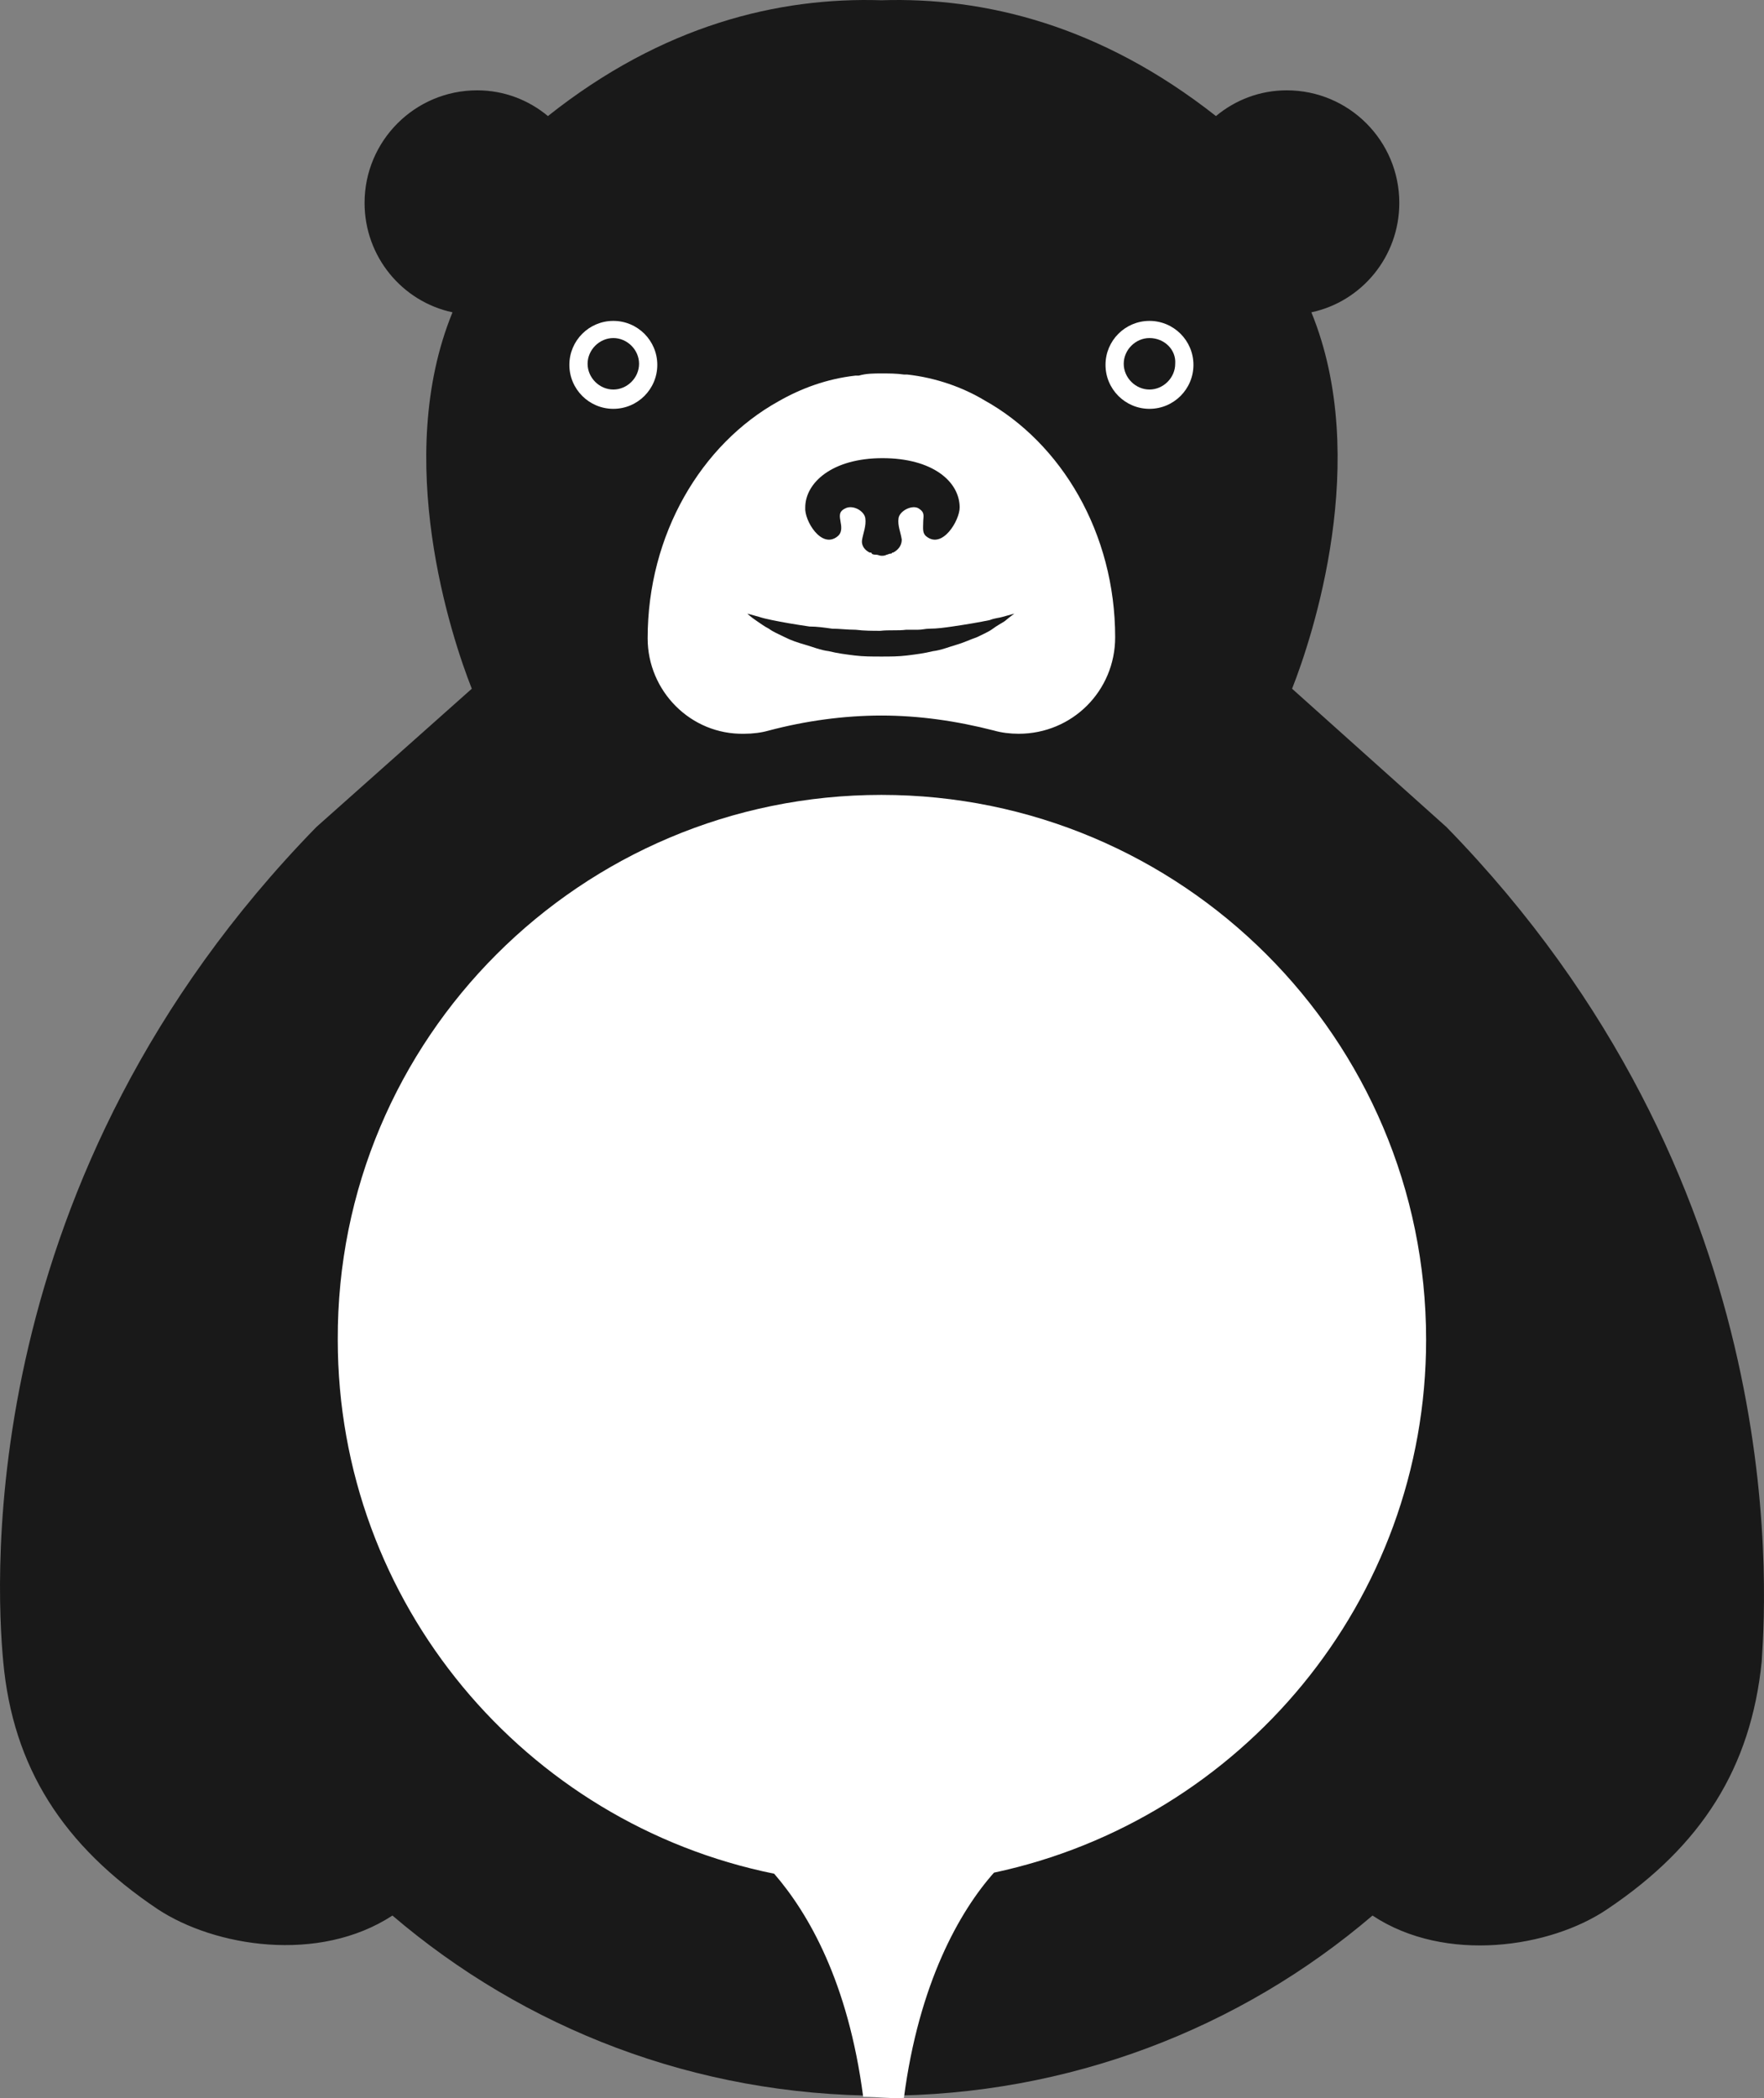 <svg version="1.1" id="图层_1" x="0px" y="0px" width="420.313px" height="499.875px" viewBox="0 0 420.313 499.875" enable-background="new 0 0 420.313 499.875" xml:space="preserve" xmlns="http://www.w3.org/2000/svg" xmlns:xlink="http://www.w3.org/1999/xlink" xmlns:xml="http://www.w3.org/XML/1998/namespace">
  <rect x="0" y="0" width="420.313" height="499.875" fill="#808080" stroke="none"/>
  <path id="XMLID_278_" fill="#191919" d="M344.658,197.044l-36.791-32.959c4.854-12.264,18.906-54.676,4.599-89.678
	c12.009-2.555,20.95-13.286,20.95-26.06c0-14.819-12.008-26.827-26.826-26.827c-6.388,0-12.264,2.3-16.862,6.132
	C262.135,5.935,234.54-0.708,210.014,0.059c-24.527-0.767-52.121,5.876-79.458,27.593c-4.599-3.832-10.476-6.132-16.862-6.132
	c-14.818,0-26.827,12.008-26.827,26.827c0,12.774,8.942,23.505,20.95,26.06c-14.308,35.002-0.255,77.414,4.6,89.678L75.37,197.044
	C-6.133,280.59-1.024,376.655,0.765,395.817c2.299,25.294,14.308,43.945,36.791,59.021c13.541,8.941,38.323,13.029,55.952,1.531
	c31.426,26.827,72.05,42.924,116.76,42.924c44.457,0,85.335-16.097,116.761-42.924c17.373,11.498,42.411,7.665,55.953-1.531
	c22.481-15.074,34.234-33.727,36.79-59.021C421.051,376.655,426.16,280.59,344.658,197.044z" class="color c1"/>
  <circle id="XMLID_269_" fill="#FFFFFF" cx="146.14" cy="86.927" r="10.475" class="color c2"/>
  <path id="XMLID_266_" fill="#FFFFFF" d="M154.316,152.078c0-24.783,12.774-46.244,31.17-56.464
	c5.366-3.066,11.498-5.365,18.396-6.132c0.256,0,0.512,0,0.768,0c1.789-0.511,3.576-0.511,5.365-0.511c1.789,0,3.576,0,5.365,0.256
	c0.256,0,0.512,0,0.766,0c6.898,0.766,13.287,3.066,18.396,6.132c18.396,10.219,31.171,31.681,31.171,56.463
	c0,12.775-10.22,22.994-22.995,22.994c-2.043,0-4.088-0.255-5.875-0.766l0,0c-8.942-2.3-17.886-3.577-26.828-3.577l0,0l0,0l0,0l0,0
	c-8.94,0-18.14,1.277-26.825,3.577l0,0c-1.789,0.511-3.833,0.766-5.878,0.766C164.536,175.072,154.316,164.597,154.316,152.078z" class="color c2"/>
  <circle id="XMLID_282_" fill="#FFFFFF" cx="273.887" cy="86.927" r="10.475" class="color c2"/>
  <path id="XMLID_277_" fill="#191919" d="M146.14,80.54c-3.321,0-6.132,2.811-6.132,6.132c0,3.321,2.811,6.132,6.132,6.132
	c3.321,0,6.132-2.811,6.132-6.132C152.272,83.351,149.462,80.54,146.14,80.54z" class="color c1"/>
  <path id="XMLID_276_" fill="#191919" d="M273.887,80.54c-3.321,0-6.133,2.811-6.133,6.132c0,3.321,2.812,6.132,6.133,6.132
	c3.32,0,6.132-2.811,6.132-6.132C280.273,83.35,277.463,80.54,273.887,80.54z" class="color c1"/>
  <path id="XMLID_275_" fill="#191919" d="M199.539,127.806c1.021-0.767,1.021-2.045,0.767-3.322c-0.256-1.532-0.512-2.555,1.021-3.32
	c1.789-1.022,4.6,0.51,4.854,2.299c0.256,1.789-0.51,3.577-0.767,5.109c-0.255,1.533,0.767,2.556,1.789,3.066h0.255
	c0,0,0.256,0,0.256,0.256c0.256,0.256,0.768,0.256,1.021,0.256c0.512,0,0.768,0.255,1.277,0.255c0.512,0,0.766,0,1.277-0.255
	c0.256,0,0.512-0.256,1.021-0.256c0,0,0.256,0,0.256-0.256h0.255c1.022-0.511,2.044-1.533,2.044-3.066
	c-0.255-1.788-1.021-3.32-0.768-5.109c0.257-1.789,3.322-3.321,4.854-2.299c1.533,1.021,1.022,1.788,1.022,3.32
	c0,1.277-0.256,2.556,0.767,3.322c3.832,3.065,7.92-3.832,7.92-6.898c0-6.132-6.388-11.753-18.395-11.753
	c-12.008,0-18.396,5.876-18.396,11.753C191.618,123.974,195.706,130.872,199.539,127.806z" class="color c1"/>
  <path id="XMLID_271_" fill="#191919" d="M235.818,147.734c-1.278,0.256-2.557,0.512-4.088,0.768
	c-1.533,0.255-3.066,0.51-4.854,0.766s-3.577,0.512-5.364,0.512c-1.022,0-1.789,0.255-2.812,0.255s-1.789,0-2.812,0
	c-1.789,0.255-4.088,0-6.13,0.255c-1.789,0-3.834,0-5.877-0.255c-2.045,0-3.832-0.255-5.621-0.255
	c-1.789-0.256-3.576-0.512-5.365-0.512c-1.788-0.256-3.321-0.511-4.854-0.766c-1.533-0.256-2.811-0.512-4.088-0.768
	c-1.277-0.255-2.3-0.511-3.066-0.766c-1.787-0.512-2.811-0.769-2.811-0.769s0.768,0.769,2.3,1.789
	c0.767,0.511,1.788,1.277,2.812,1.789c1.021,0.766,2.299,1.277,3.832,2.043c1.533,0.768,3.066,1.277,4.854,1.789
	c1.788,0.511,3.577,1.277,5.621,1.533c2.044,0.511,4.088,0.766,6.133,1.021c2.043,0.255,4.088,0.256,6.387,0.256
	c2.042,0,4.087,0,6.13-0.256c2.045-0.256,4.089-0.511,6.133-1.021c2.044-0.256,3.833-1.022,5.621-1.533
	c1.789-0.512,3.32-1.277,4.854-1.789c1.533-0.766,2.812-1.277,3.832-2.043c1.022-0.768,2.045-1.278,2.811-1.789
	c1.533-1.277,2.301-1.789,2.301-1.789s-1.021,0.256-2.811,0.769C238.117,147.223,237.096,147.223,235.818,147.734z" class="color c1"/>
  <path id="XMLID_267_" fill="#FFFFFF" d="M339.804,319.17c0,62.34-44.2,114.461-102.964,126.979
	c-8.177,9.198-17.886,26.316-21.461,53.654c-2.557,0.255-6.132-0.256-9.708-0.256c-3.578-27.339-13.031-43.689-21.207-53.144
	C125.19,434.396,80.479,382.02,80.479,319.168c-0.256-71.793,57.996-129.789,129.533-129.789S339.804,247.376,339.804,319.17z" class="color c2"/>
</svg>